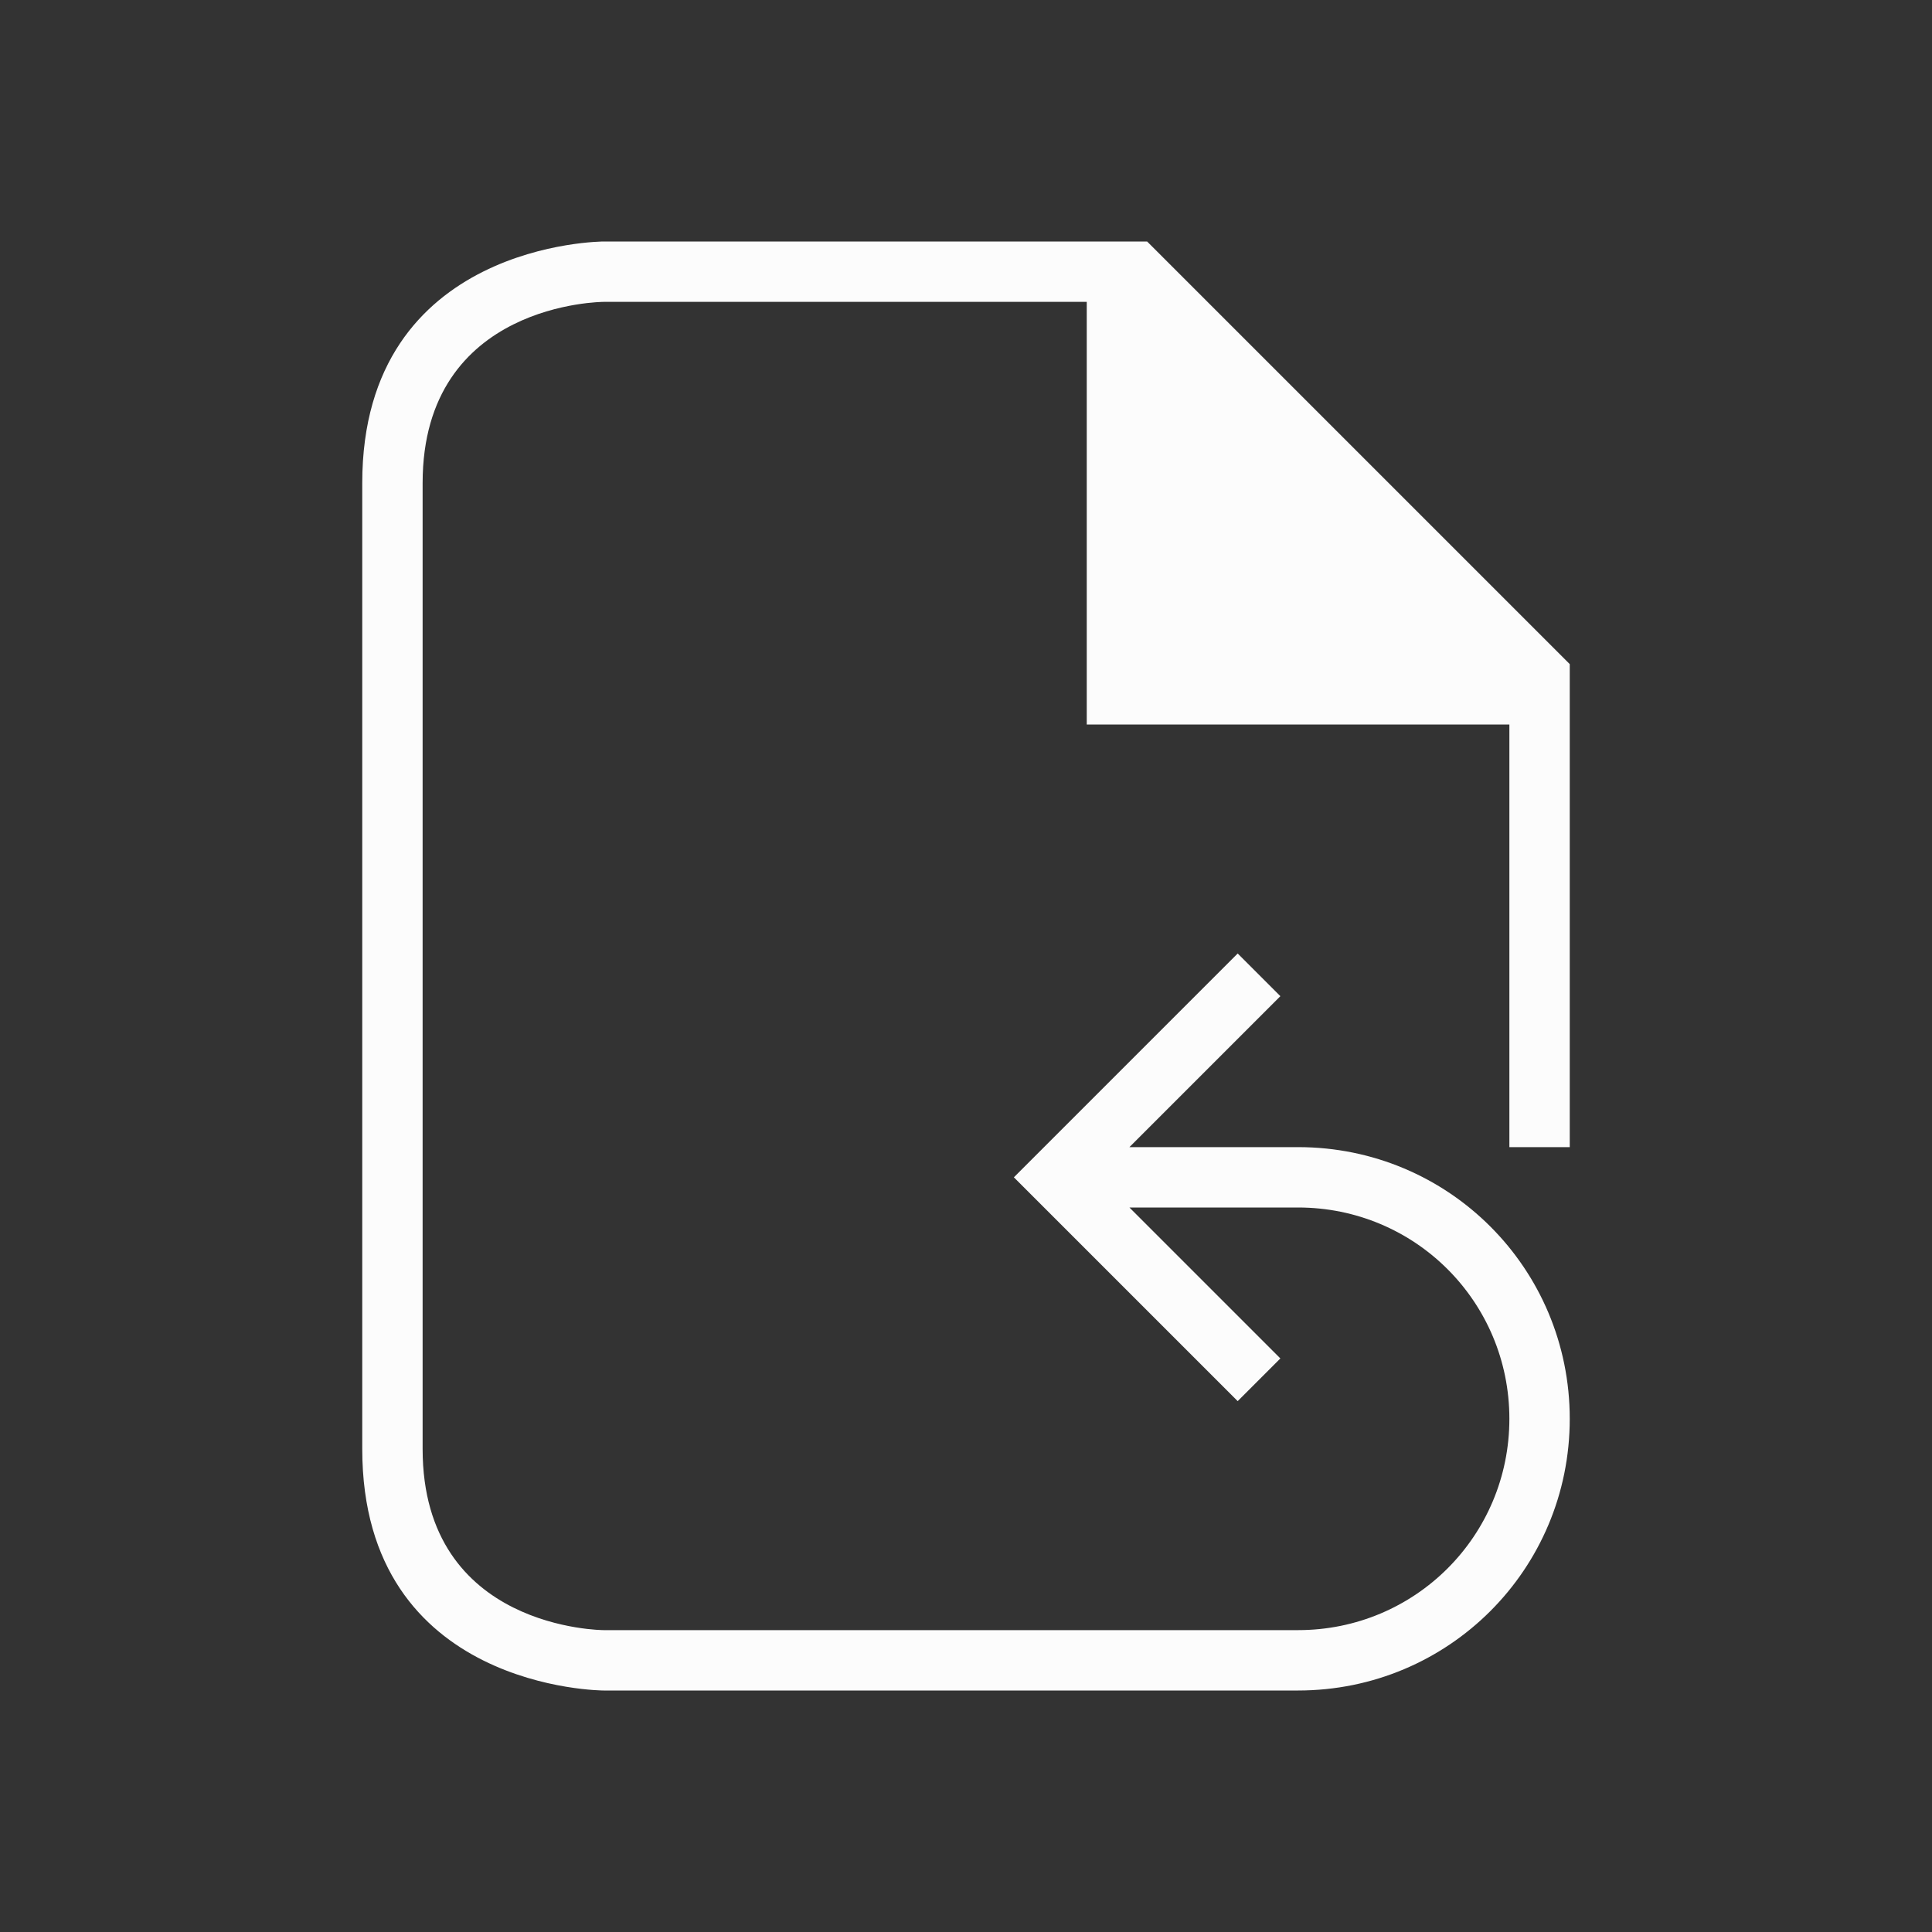 <svg viewBox="0 0 32 32" xmlns="http://www.w3.org/2000/svg">
<rect x="0" y="0" width="32" height="32" fill="#333333" stroke="none"/>
<style type="text/css" id="current-color-scheme">.ColorScheme-Text {color:#fcfcfc;}</style>
    <path d="m 6,8 c 0,4 0,12 0,16 0,4 4,4 4,4 H 21.5 C 23.993,28 26,25.993 26,23.5 26,21.007 23.993,19 21.5,19 h -2.793 l 2.5,-2.5 L 20.5,15.793 16.793,19.5 20.5,23.207 21.207,22.5 l -2.5,-2.5 H 21.5 c 1.939,0 3.5,1.561 3.5,3.5 0,1.939 -1.561,3.5 -3.5,3.5 H 10 C 10,27 7,27 7,24 7,21 7,11 7,8 7,5 10,5 10,5 h 8 v 7 h 7 v 7 h 1 V 11 L 19,4 H 10 C 10,4 6,4 6,8 Z" class="ColorScheme-Text" fill="currentColor"/>
</svg>
